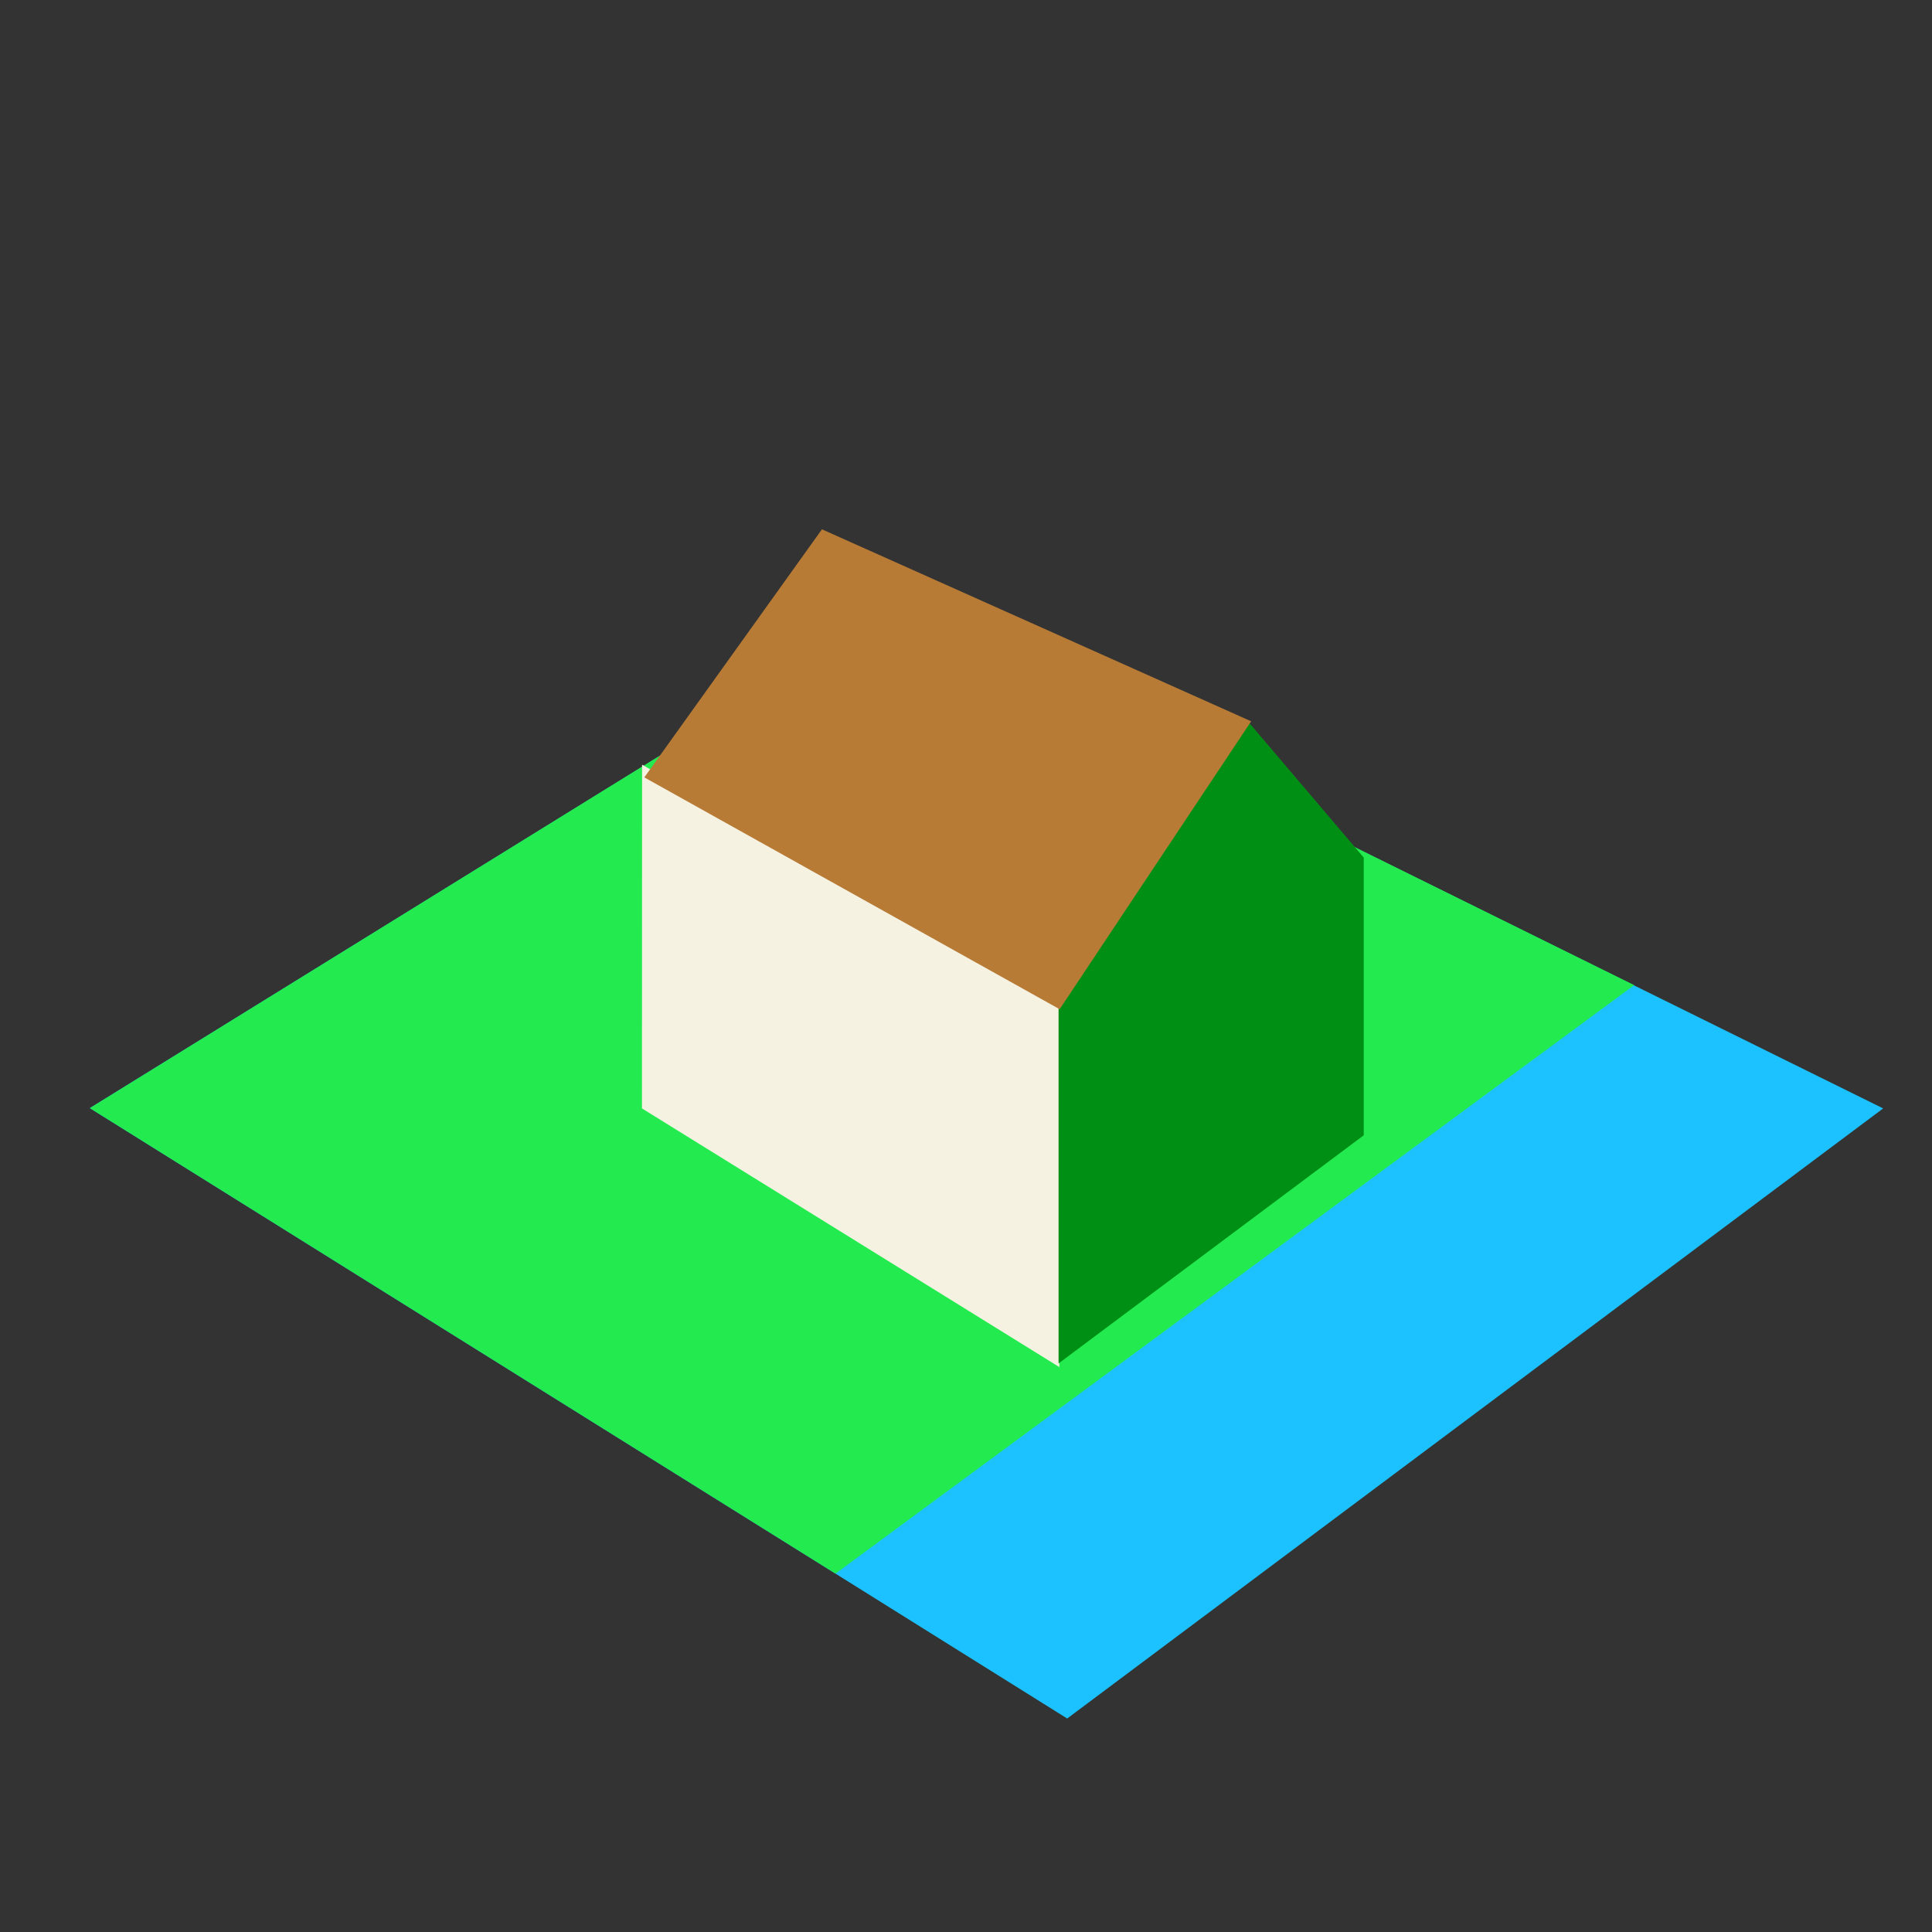 <svg xmlns="http://www.w3.org/2000/svg" xmlns:xlink="http://www.w3.org/1999/xlink" width="32" height="32" viewBox="0 0 32 32">
  <rect x="0" y="0" width="32" height="32" fill="#333333" stroke="none"/>
  <defs>
    <clipPath id="clip-ZoneEUResidentialLowWaterfront">
      <rect width="32" height="32"/>
    </clipPath>
  </defs>
  <g id="ZoneEUResidentialLowWaterfront" clip-path="url(#clip-ZoneEUResidentialLowWaterfront)">
    <g id="ZoneResidential" transform="translate(1.488 8.767)">
      <path id="Path_780" data-name="Path 780" d="M-10008-10482.843l12.35,7.71,3.838,2.4,13.515-10.105-4.124-2.037-12.388-6.12Z" transform="translate(10008 10492.43)" fill="#1cc2ff"/>
      <path id="Path_3274" data-name="Path 3274" d="M-10008-10482.843l12.35,7.71,13.229-9.747-12.388-6.12Z" transform="translate(10008 10492.43)" fill="#23eb4f"/>
    </g>
    <path id="Path_781" data-name="Path 781" d="M-9991.4-10483.494l6.913,4.284.089-5.923-7-4.055Z" transform="translate(10002.033 10501.853)" fill="#f6f2e2"/>
    <path id="Path_782" data-name="Path 782" d="M-9977.381-10480.282l5.055-3.779v-4.6l-1.935-2.275-3.12,4.753Z" transform="translate(9994.914 10502.865)" fill="#008f15"/>
    <path id="Path_783" data-name="Path 783" d="M-9991.32-10492.714l6.879,3.84,3.172-4.769-7.109-3.18Z" transform="translate(10001.992 10505.59)" fill="#b77b36"/>
  </g>
</svg>
